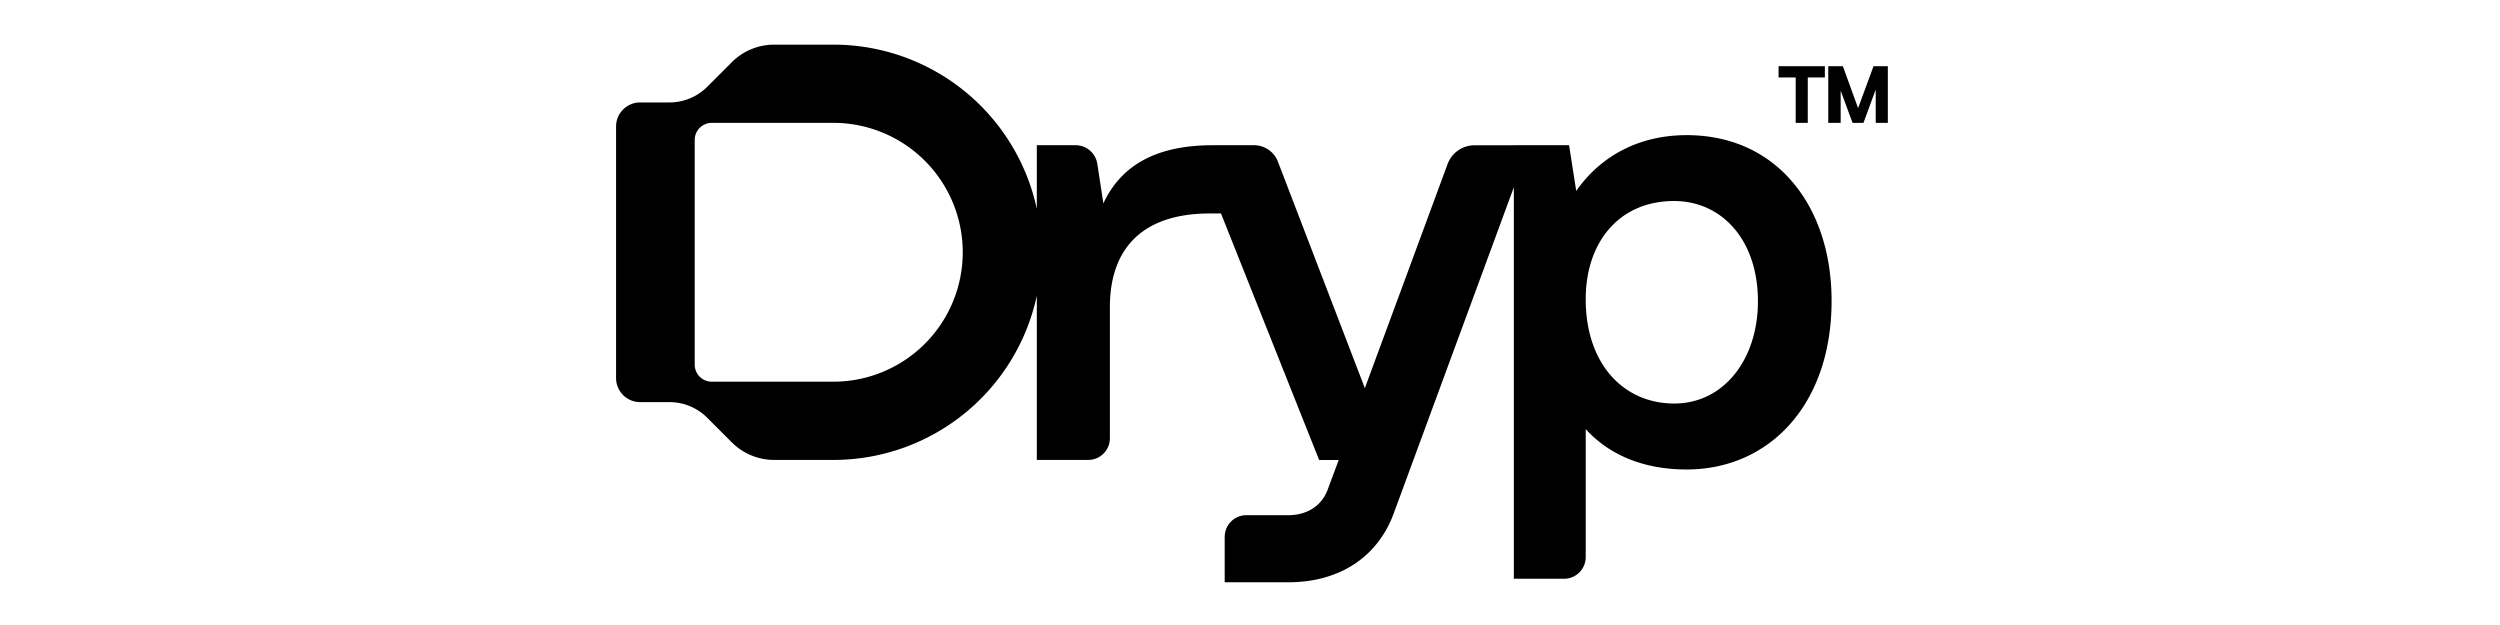 <svg xmlns="http://www.w3.org/2000/svg" width="560" height="140" viewBox="0 0 560 140">
  <g id="Logo-Primary" transform="translate(-8398 -1236)">
    <g id="Placement-Area-4-1" transform="translate(8398 1236)" fill="#e523e5" stroke="#fff" stroke-width="1" opacity="0">
      <rect width="560" height="140" stroke="none"/>
      <rect x="0.5" y="0.5" width="559" height="139" fill="none"/>
    </g>
    <path id="logo" d="M48.893,0A46.6,46.6,0,0,1,94.248,36.785V22.526h8.673A4.935,4.935,0,0,1,107.8,26.71l1.355,8.853c4.258-9.179,12.773-13.032,24.483-13.032h2.514v-.006l.011.006H142.9a5.731,5.731,0,0,1,5.354,3.684l19.472,50.727,18.538-50.2a6.425,6.425,0,0,1,6.029-4.2H201.1v-.011h12.374l1.6,10.242c5.584-7.981,14.234-12.5,24.743-12.5,20.218,0,32.457,15.961,32.457,37.113,0,23.413-14.1,37.776-32.457,37.776-9.58,0-17.3-3.195-22.617-9.044v28.668a4.851,4.851,0,0,1-4.853,4.854H201.1V31.949l-26.856,72.918c-3.459,9.579-11.839,15.563-23.679,15.563H136.331V110.256a4.851,4.851,0,0,1,4.854-4.854h9.381c4.522,0,7.582-2.4,8.78-5.585l2.525-6.783h-4.387l-22-55.266,0,.051h-2.525c-14.5,0-22.346,7.317-22.346,21.018V88.168a4.851,4.851,0,0,1-4.854,4.854H94.248V56.239A46.592,46.592,0,0,1,48.893,93.022H35.411A13.383,13.383,0,0,1,25.94,89.1l-5.534-5.534a11.947,11.947,0,0,0-8.437-3.493H5.383A5.383,5.383,0,0,1,0,74.692V18.33a5.383,5.383,0,0,1,5.383-5.383h6.586a11.933,11.933,0,0,0,8.437-3.493L25.94,3.92A13.417,13.417,0,0,1,35.411,0ZM272.272,57.377v0ZM48.668,75.5H21.44a3.825,3.825,0,0,1-3.825-3.825V21.345A3.825,3.825,0,0,1,21.44,17.52H48.663A28.988,28.988,0,0,1,48.668,75.5ZM255.776,57.51c0-14.1-8.381-22.481-18.757-22.481-12.638,0-19.821,9.579-19.821,21.946,0,14.764,8.644,23.415,19.821,23.415s18.757-9.978,18.757-22.88M266.941,7.346h3.83V4.826H260.4v2.52h3.834v10.18h2.706Zm15.22,10.18h2.712V4.826h-3.2l-3.459,9.393L274.8,4.826h-3.268v12.7h2.778V10.31l2.666,7.216h2.44l2.745-7.475Z" transform="translate(8536 1246)" fill-rule="evenodd"/>
  </g>
</svg>
